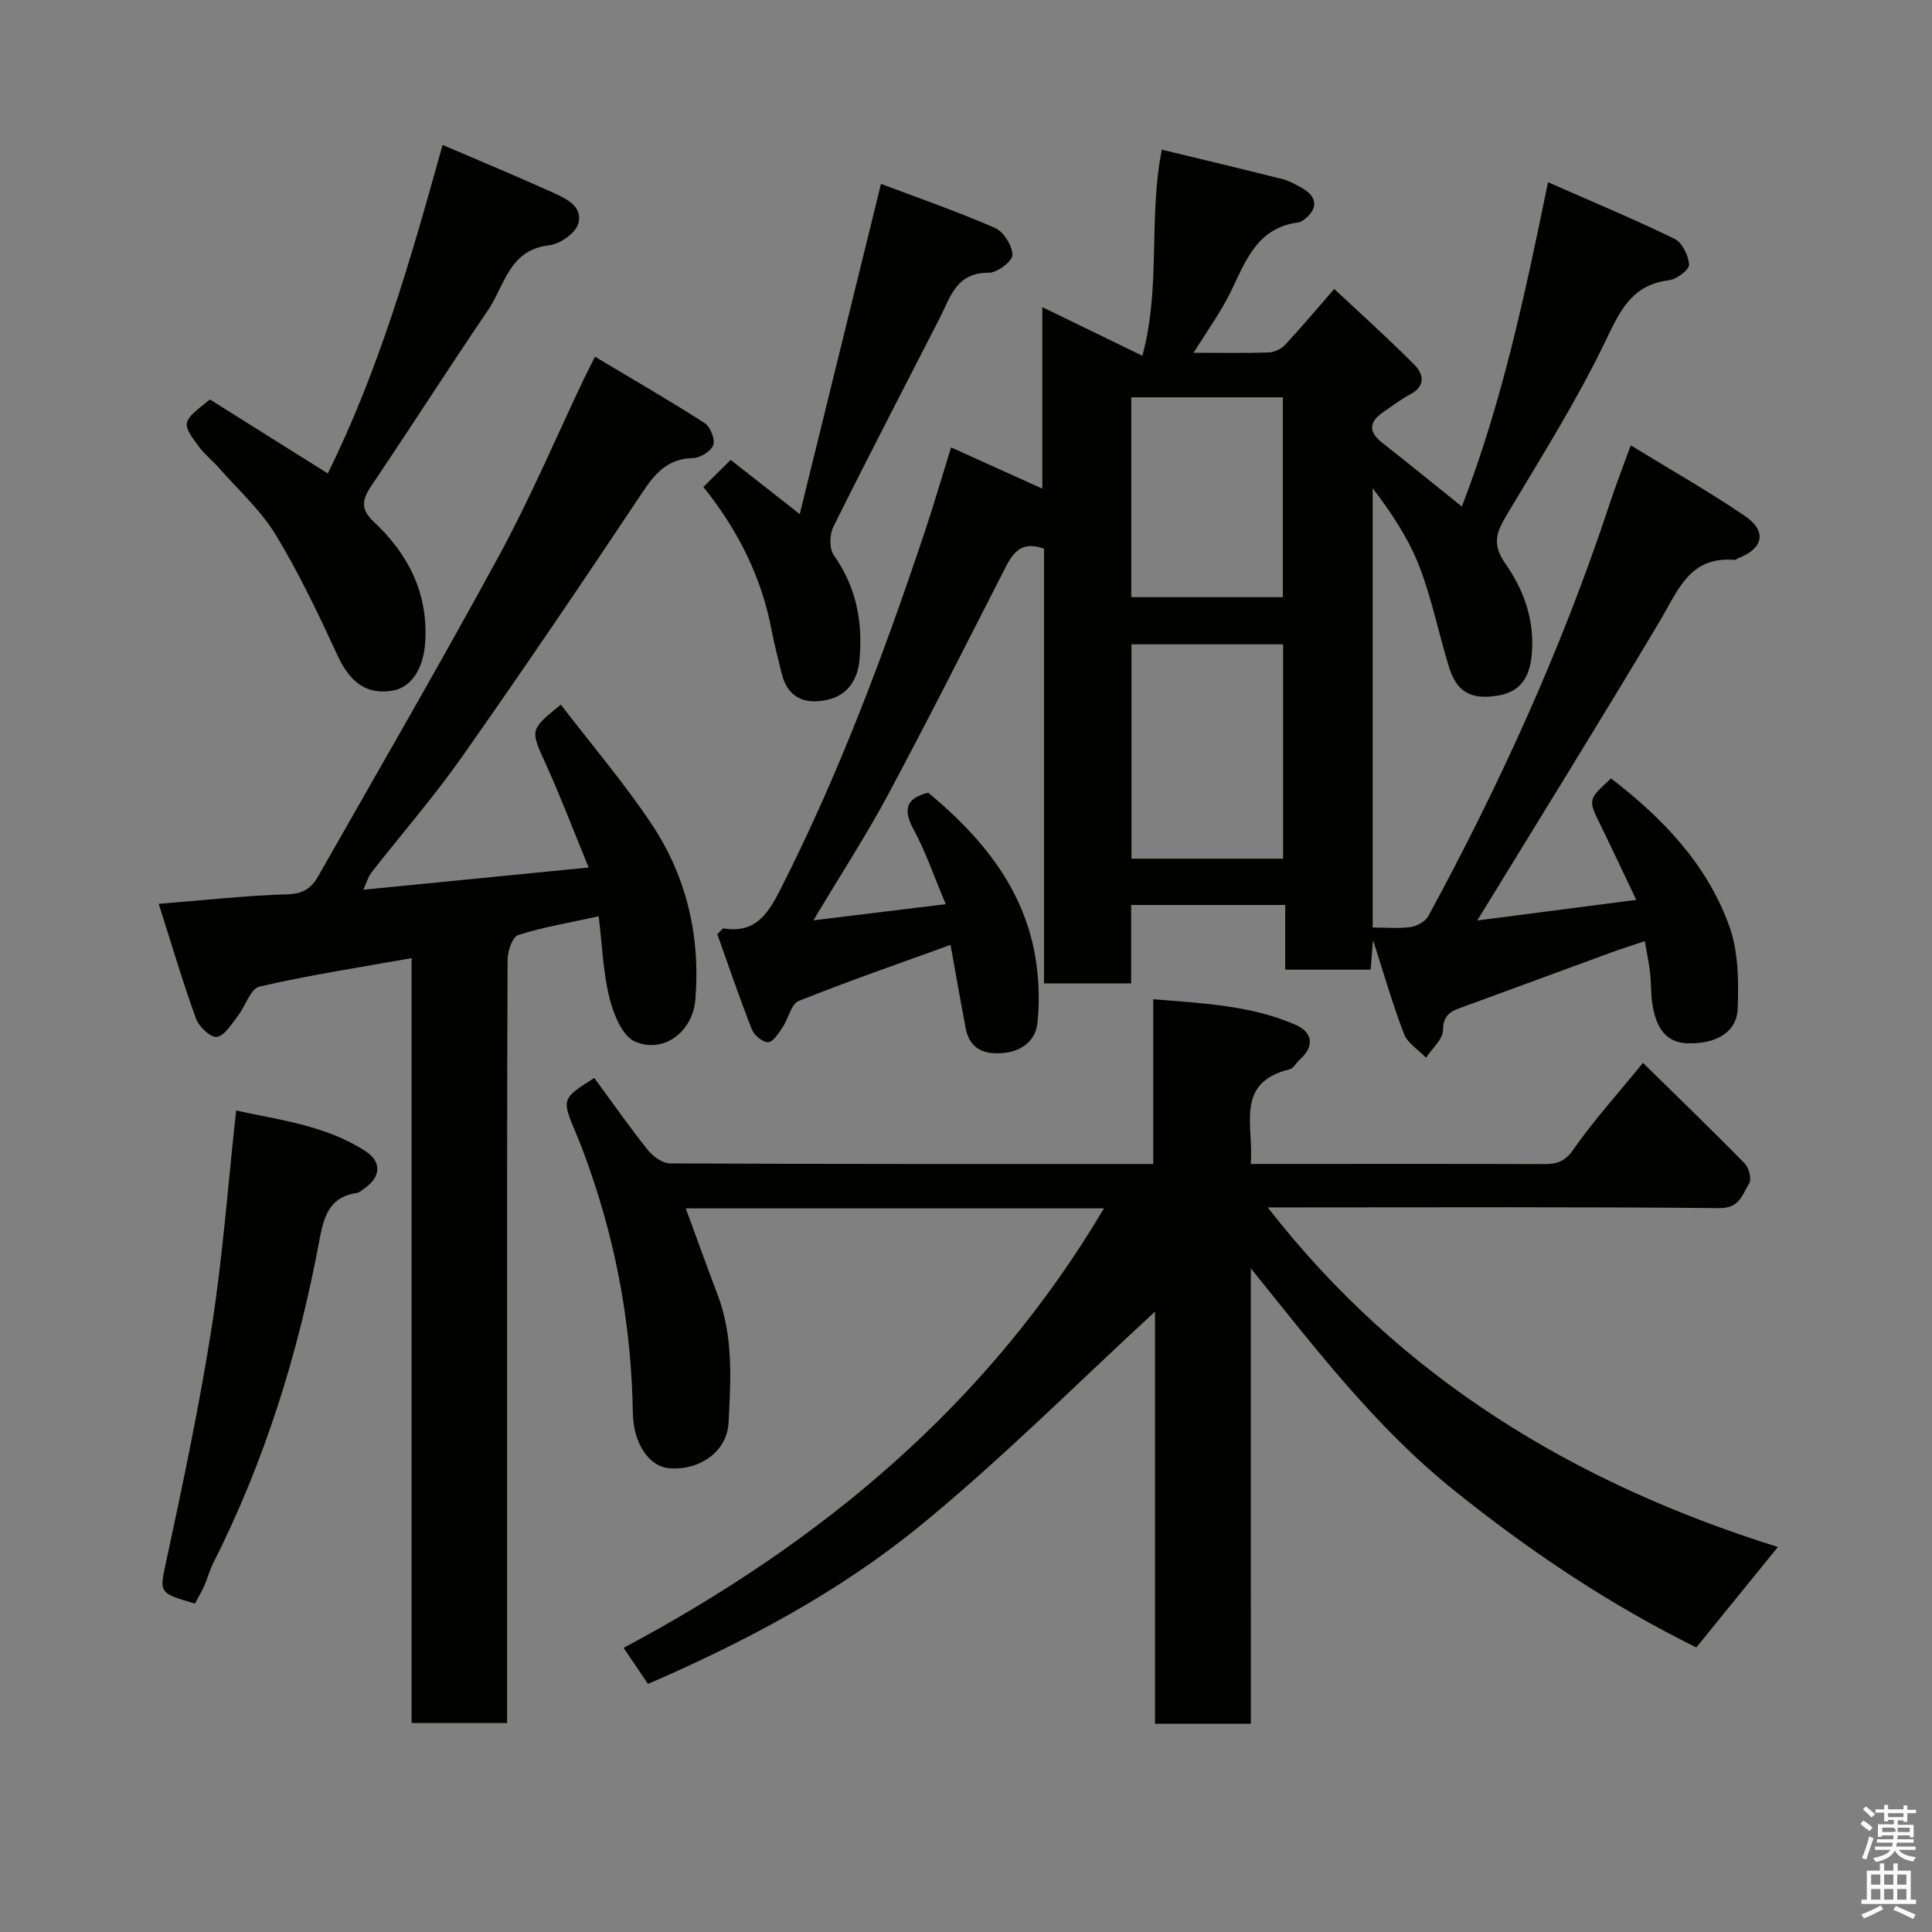 <svg enable-background="new 0 0 400 400" viewBox="0 0 400 400" xmlns="http://www.w3.org/2000/svg"><rect x="0" y="0" width="400" height="400" fill="#808080" stroke="none"/><path d="m385.2 377.6.6-.7c.6.4 1.3.9 1.9 1.5l-.6.7c-.8-.5-1.4-1-1.9-1.5zm.3 7.1c.6-1.4 1.1-2.9 1.5-4.5.3.1.6.3.9.4-.5 1.4-1 2.9-1.5 4.4zm.2-10.1.6-.6c.7.5 1.3 1.1 1.9 1.6l-.7.7c-.6-.6-1.2-1.2-1.8-1.7zm8.4-.8h.8v.9h1.8v.7h-1.8v1.8h-.8v-.3h-1.2v.9h3.3v2.6h-.8v-.4h-2.5c0 .3 0 .6-.1.8h3.4v.7h-3.5c0 .3-.1.6-.1.8h4v.7h-3.5c.7.9 1.9 1.3 3.6 1.5-.2.2-.4.5-.6.9-1.9-.3-3.2-1.1-3.8-2.3-.5 1.1-1.8 2-3.9 2.4-.2-.3-.4-.5-.6-.8 1.9-.4 3.1-.9 3.6-1.7h-3.2v-.7h3.5c.1-.2.1-.5.2-.8h-3.3v-.7h3.4c0-.2 0-.5 0-.8h-2.4v.3h-.8v-2.6h3.3v-.9h-1.2v.3h-.8v-1.8h-1.8v-.7h1.8v-.9h.8v.9h3.2zm-4.4 5.5h2.4c1-.3 0-.6 0-.9h-2.4zm1.2-3.1h3.2v-.8h-3.2zm4.4 2.2h-2.4v.9h2.5v-.9z" fill="#fafafb"/><path d="m389.2 385.8h.9v1.5h1.9v-1.5h.9v1.5h2.7v6h1.1v.9h-11.3v-.9h1.1v-6h2.7zm.2 8.7.5.8c-1.2.6-2.5 1.3-4 1.9-.2-.3-.3-.6-.6-.8 1.6-.6 3-1.3 4.1-1.9zm-2-4.3h1.9v-2.1h-1.9zm0 3.1h1.9v-2.2h-1.9zm2.7-3.1h1.9v-2.1h-1.9zm0 3.1h1.9v-2.2h-1.9zm2.4 1.3c1.4.6 2.7 1.2 4.1 1.8l-.5.9c-1.5-.7-2.8-1.4-4.1-1.9zm2.2-6.5h-1.9v2.1h1.9zm-1.9 5.2h1.9v-2.2h-1.9z" fill="#fafafb"/><g fill="#010100"><path d="m337.63 92.2c8.12 4.97 16.03 9.48 23.56 14.57 4.67 3.15 3.95 6.75-1.2 8.75-.31.12-.61.42-.9.4-9.31-.79-11.71 6.4-15.45 12.68-12.34 20.72-25.08 41.21-37.79 61.98 10.26-1.33 21.1-2.73 32.92-4.27-2.78-5.82-5.02-10.64-7.37-15.42-2.62-5.33-2.66-5.31 2.15-9.73 10.68 8.21 19.91 17.8 24.51 30.67 1.87 5.22 1.92 11.33 1.71 16.99-.18 4.92-4.48 7.36-10.42 7.18-4.23-.13-6.61-2.93-7.33-8.78-.24-1.96-.17-3.97-.4-5.93-.22-1.94-.64-3.86-1.08-6.43-2.41.81-4.79 1.55-7.12 2.4-10.09 3.69-20.15 7.44-30.24 11.11-2.37.86-4.39 1.4-4.42 4.88-.01 1.92-2.27 3.83-3.52 5.74-1.56-1.63-3.82-3-4.56-4.94-2.38-6.18-4.2-12.58-6.41-19.43-.18 2.26-.33 4.08-.5 6.14-5.81 0-11.56 0-17.68 0 0-4.51 0-8.78 0-13.4-10.75 0-21.14 0-31.9 0v16.25c-6.08 0-11.8 0-18.04 0 0-29.97 0-60.04 0-90.01-4.6-1.68-6.39.77-8.02 3.96-8.02 15.7-15.96 31.45-24.28 46.99-4.52 8.44-9.76 16.48-15.44 25.99 9.49-1.16 18.03-2.2 27.4-3.34-2.49-5.9-4.17-10.86-6.62-15.39-2.27-4.19-1.67-6.52 2.99-7.7 10.82 9.01 19.62 19.44 22.14 33.8.79 4.52.94 9.28.48 13.84-.38 3.69-3.21 5.93-7.17 6.27-3.95.34-6.87-.86-7.69-5.11-1.1-5.74-2.09-11.5-3.14-17.28-10.54 3.82-21.08 7.46-31.42 11.6-1.59.64-2.15 3.67-3.36 5.47-.82 1.21-1.95 3.05-2.98 3.08-1.14.03-2.91-1.46-3.39-2.68-2.59-6.6-4.87-13.33-7.14-19.69.85-.8 1.1-1.22 1.29-1.19 6.39 1.01 9.01-2.65 11.68-7.89 12.17-23.91 21.52-48.91 30-74.28 1.89-5.66 3.55-11.39 5.43-17.42 6.6 2.98 12.5 5.65 18.89 8.54 0-12.48 0-24.55 0-37.58 7.07 3.43 13.43 6.52 20.71 10.06 3.88-14.13 1.21-28.42 4.03-42.66 8.3 2.01 16.65 3.99 24.99 6.09 1.4.35 2.72 1.12 4 1.83 3.21 1.79 3.41 4.26.58 6.48-.38.3-.85.6-1.3.66-8.56 1.08-10.91 8.02-14.05 14.46-2.04 4.18-4.84 8-7.64 12.53 5.64 0 10.59.1 15.54-.07 1.16-.04 2.58-.7 3.38-1.55 3.36-3.6 6.52-7.38 10.2-11.6 5.48 5.14 11.23 10.28 16.65 15.76 1.77 1.79 2.37 4.31-.83 6.01-2 1.07-3.83 2.46-5.71 3.76-2.86 1.98-3.12 4-.21 6.29 5.41 4.25 10.75 8.6 16.52 13.23 8.27-21.37 13-43.5 17.84-67.14 9.18 4.04 17.82 7.64 26.21 11.72 1.58.77 2.88 3.47 2.99 5.36.06 1.02-2.55 3.01-4.11 3.2-7.96.97-10.3 6.62-13.39 13.01-5.89 12.16-13.13 23.67-20.07 35.29-2.14 3.58-3.43 6.16-.49 10.34 3.86 5.48 6.17 11.83 5.48 19-.45 4.6-2.33 7.53-6.81 8.33-5.64 1.01-8.68-.66-10.26-5.74-2.18-6.96-3.57-14.21-6.2-20.98-2.24-5.79-5.75-11.08-9.65-16.17v90.94c2.68 0 5.31.25 7.86-.1 1.33-.19 3.06-1.15 3.67-2.28 14.73-27.14 27.51-55.15 37.25-84.5 1.3-4.03 2.84-7.97 4.65-12.95zm-71.98 85.58c0-15.1 0-29.8 0-44.38-10.73 0-21.11 0-31.39 0v44.38zm-31.43-54.14h31.38c0-14.06 0-27.77 0-41.38-10.66 0-20.91 0-31.38 0z"/><path d="m258.98 356.88c-6.96 0-13.11 0-19.85 0 0-28.79 0-57.47 0-85.32-16.08 14.79-31.61 30.41-48.57 44.28-16.84 13.77-36.14 24.02-56.4 32.8-1.56-2.3-3.24-4.8-5.05-7.47 40.99-21.84 75.44-50.46 99.45-90.99-28.95 0-57.55 0-86.58 0 2.26 6.14 4.38 12.05 6.61 17.93 3.26 8.6 2.71 17.59 2.25 26.44-.32 6.01-5.95 9.86-12.14 9.45-4.31-.29-7.58-5.12-7.68-11.52-.27-17.32-3.25-34.14-8.97-50.49-.86-2.46-1.76-4.9-2.77-7.3-3.02-7.18-3.05-7.17 3.76-11.52 3.65 4.98 7.21 10.07 11.07 14.91 1.08 1.35 3.07 2.79 4.65 2.79 33.15.16 66.3.12 100 .12 0-11.22 0-22.28 0-34.11 10.45.86 20.36 1.29 29.57 5.34 3.34 1.47 3.93 4.35.81 7.13-.75.66-1.32 1.84-2.15 2.04-11.48 2.81-7.32 11.79-8.05 19.59h6.27c18.16 0 36.32-.03 54.48.03 2.61.01 4.29-.48 6.04-2.99 4.2-6.01 9.15-11.49 14.43-17.96 7.28 7.15 14.29 13.9 21.09 20.85.88.9 1.45 3.29.88 4.16-1.42 2.19-1.92 5.1-6.13 5.06-29.32-.29-58.65-.15-87.97-.15-1.77 0-3.55 0-5.56 0 27.53 35.41 63.6 57.16 105.62 70.31-5.71 7.04-11.24 13.85-16.88 20.79-17.71-8.72-34.54-19.92-50.38-32.7-16.19-13.05-28.63-29.39-41.86-45.79.01 31.44.01 62.86.01 94.29z"/><path d="m123.19 73.85c7.78 4.66 15.34 9.02 22.68 13.73 1.18.76 2.23 3.34 1.81 4.54-.45 1.29-2.7 2.69-4.19 2.72-5.31.12-7.91 3.22-10.62 7.3-12.2 18.34-24.57 36.58-37.24 54.59-5.83 8.29-12.53 15.98-18.78 23.99-.66.85-.94 2-1.62 3.49 15.54-1.53 30.55-3.01 46.64-4.6-3.07-7.47-5.76-14.59-8.9-21.51-3.17-6.99-3.37-6.9 3.14-12.22 6.29 8.2 13.01 16.08 18.73 24.63 7.32 10.94 10.21 23.34 9.12 36.51-.55 6.62-6.61 11.22-12.52 8.61-2.62-1.16-4.43-5.69-5.26-9.02-1.32-5.32-1.5-10.91-2.23-16.9-5.98 1.31-11.43 2.22-16.65 3.87-1.18.37-2.2 3.3-2.21 5.06-.13 30.16-.1 60.33-.1 90.49v61.99 5.62c-6.73 0-13 0-19.77 0 0-52.72 0-105.45 0-158.37-10.86 1.94-21.27 3.53-31.49 5.89-1.88.43-2.93 4.11-4.53 6.15-1.28 1.63-2.67 4-4.31 4.27-1.23.21-3.7-2.1-4.3-3.76-2.75-7.57-5.03-15.31-7.73-23.79 9.83-.78 18.31-1.74 26.8-1.98 3.18-.09 4.88-1.39 6.19-3.69 12.58-22.13 25.37-44.15 37.52-66.51 6.45-11.87 11.74-24.37 17.56-36.58.55-1.15 1.14-2.28 2.26-4.52z"/><path d="m91.63 30c8.17 3.51 15.51 6.56 22.76 9.83 2.79 1.26 6.38 2.92 5.33 6.49-.58 1.98-3.8 4.22-6.04 4.47-8.3.93-9.2 8.37-12.65 13.44-8.16 11.99-15.95 24.23-24.08 36.25-1.97 2.91-2.41 4.88.45 7.56 7.13 6.67 11.25 14.74 10.64 24.87-.32 5.34-2.79 9.4-6.75 10.08-5.35.91-8.84-1.73-11.35-7.17-3.94-8.53-7.99-17.07-12.85-25.08-3.11-5.12-7.77-9.32-11.78-13.89-1.31-1.5-2.94-2.75-4.11-4.34-3.72-5.05-3.65-5.13 2.26-9.8 7.79 4.89 15.77 9.89 24.4 15.31 10.52-21.22 17.13-44.07 23.77-68.02z"/><path d="m145.63 100.82c2.16-2.14 3.93-3.9 5.65-5.6 4.47 3.51 8.84 6.93 14.3 11.22 5.61-22.82 11.07-44.99 16.82-68.37 7.71 2.91 15.78 5.71 23.59 9.11 1.79.78 3.59 3.66 3.63 5.61.02 1.26-3.17 3.7-4.89 3.68-6.76-.09-7.98 5.1-10.23 9.5-7.35 14.36-14.8 28.67-21.97 43.12-.79 1.6-.85 4.51.1 5.86 4.64 6.54 6.01 13.74 5.34 21.49-.36 4.25-2.42 7.53-6.75 8.47-4.6 1.01-8.17-.44-9.39-5.51-.72-2.99-1.51-5.97-2.09-8.99-2.08-10.94-6.91-20.59-14.11-29.59z"/><path d="m48.89 229.92c8.94 1.97 18.48 3.05 26.73 8.38 3.43 2.22 3.27 5.35-.12 7.71-.53.37-1.08.9-1.67.99-5.95.86-6.9 5.44-7.78 10.18-4.33 23.17-11.3 45.47-21.96 66.56-.73 1.44-1.12 3.05-1.78 4.53-.58 1.3-1.31 2.53-1.94 3.73-7.75-2.22-7.35-2.26-5.88-9.09 3.45-16.08 6.86-32.2 9.39-48.44 2.26-14.58 3.34-29.34 5.01-44.55z"/></g></svg>
